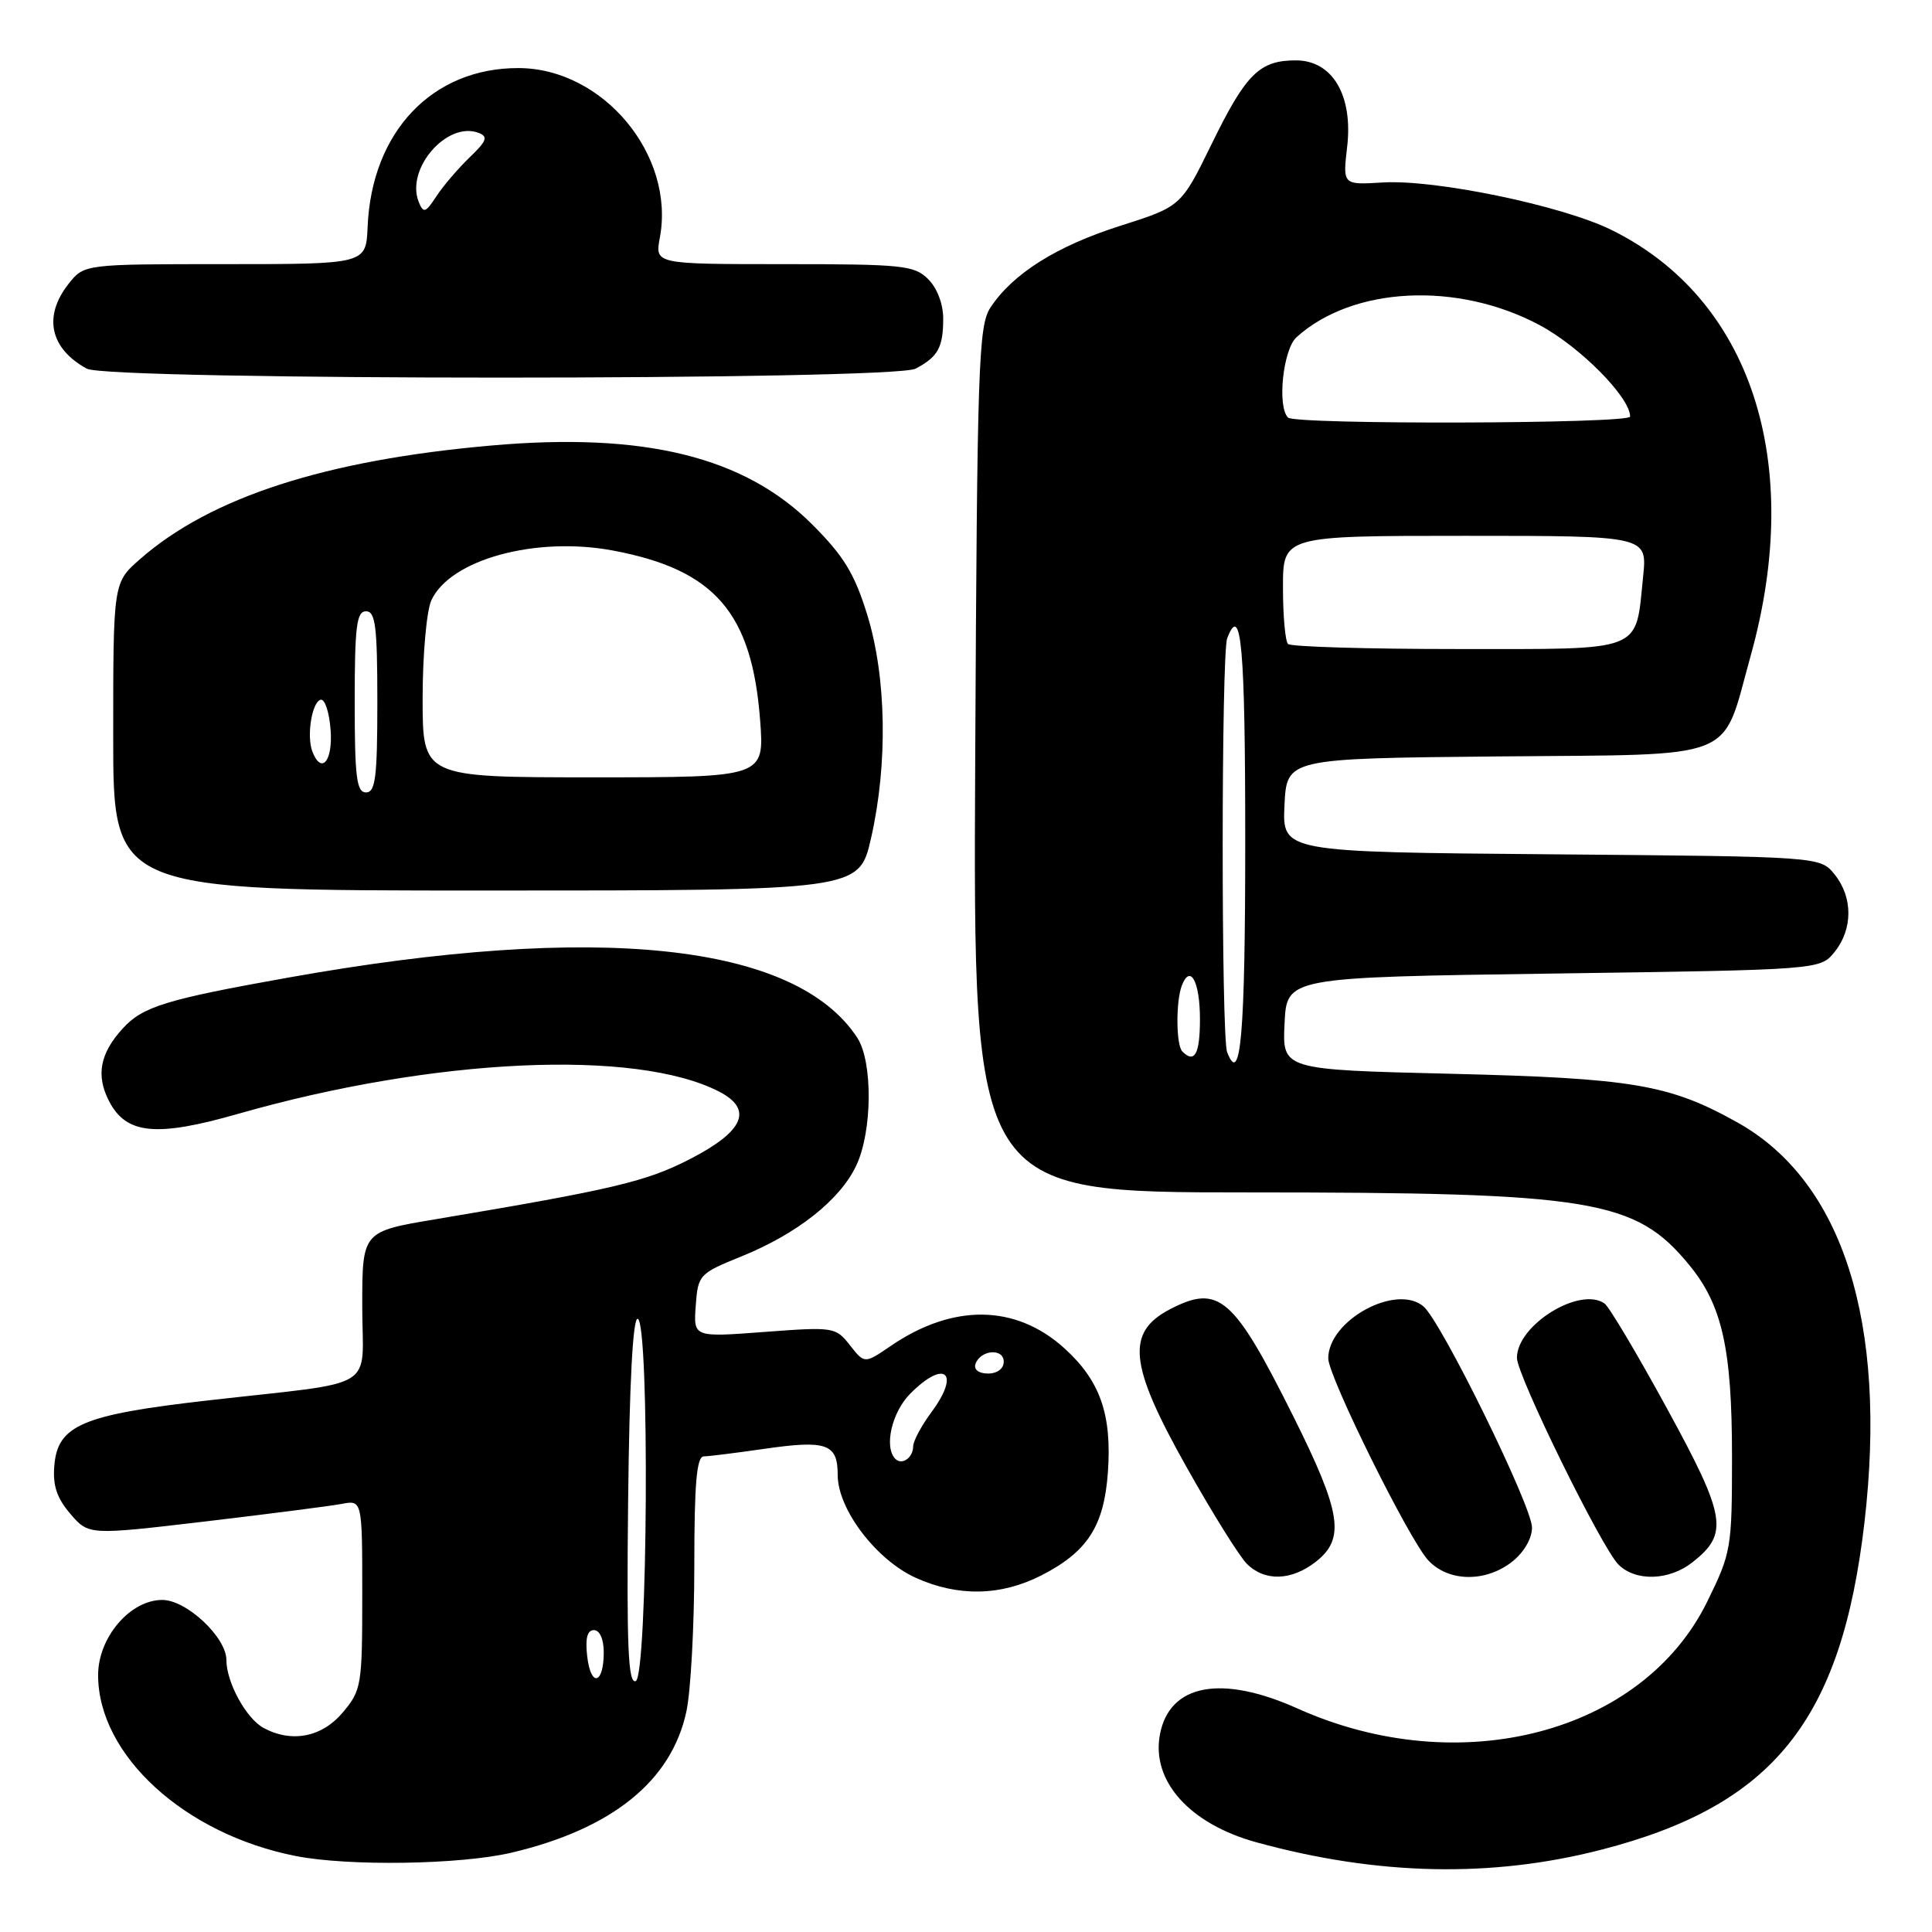 <?xml version="1.0" encoding="UTF-8" standalone="no"?>
<!DOCTYPE svg PUBLIC "-//W3C//DTD SVG 1.1//EN" "http://www.w3.org/Graphics/SVG/1.1/DTD/svg11.dtd" >
<svg xmlns="http://www.w3.org/2000/svg" xmlns:xlink="http://www.w3.org/1999/xlink" version="1.1" viewBox="0 0 256 256">
 <g >
 <path fill="currentColor"
d=" M 212.17 245.10 C 234.97 239.23 244.00 228.00 247.05 201.73 C 250.12 175.28 244.19 156.57 230.27 148.76 C 221.24 143.70 216.41 142.87 192.21 142.28 C 169.91 141.74 169.91 141.74 170.21 135.62 C 170.50 129.50 170.50 129.50 205.84 129.00 C 241.18 128.50 241.18 128.50 243.09 126.14 C 245.53 123.12 245.53 118.88 243.09 115.86 C 241.18 113.50 241.18 113.50 205.54 113.20 C 169.91 112.90 169.91 112.90 170.20 106.70 C 170.50 100.50 170.50 100.50 198.54 100.23 C 230.79 99.93 228.03 101.03 231.96 86.94 C 239.14 61.24 232.02 39.52 213.45 30.43 C 206.88 27.22 190.13 23.75 183.21 24.18 C 177.92 24.50 177.92 24.50 178.50 19.50 C 179.31 12.64 176.56 8.00 171.71 8.00 C 166.89 8.00 165.10 9.77 160.56 19.06 C 156.50 27.36 156.50 27.36 148.42 29.93 C 139.99 32.61 134.17 36.28 131.23 40.77 C 129.65 43.18 129.48 48.37 129.22 100.70 C 128.94 158.00 128.94 158.00 165.29 158.00 C 210.99 158.00 216.68 158.93 223.80 167.58 C 228.20 172.91 229.50 178.71 229.50 193.02 C 229.50 205.18 229.40 205.74 226.19 212.28 C 217.60 229.70 193.37 236.01 171.94 226.39 C 161.83 221.85 154.97 223.14 153.70 229.81 C 152.52 235.98 157.62 241.68 166.50 244.12 C 182.54 248.52 197.62 248.85 212.17 245.10 Z  M 67.77 245.49 C 81.10 242.35 88.98 235.99 90.95 226.78 C 91.53 224.10 92.00 215.40 92.00 207.45 C 92.00 196.57 92.31 193.00 93.25 192.98 C 93.94 192.97 97.51 192.52 101.20 191.99 C 109.56 190.78 111.00 191.29 111.00 195.46 C 111.00 199.97 116.09 206.68 121.31 209.05 C 126.91 211.60 132.61 211.49 137.98 208.75 C 144.09 205.63 146.28 202.24 146.80 195.12 C 147.35 187.43 145.78 182.94 141.02 178.64 C 134.57 172.81 126.25 172.71 117.99 178.37 C 114.56 180.71 114.56 180.71 112.62 178.25 C 110.73 175.84 110.47 175.80 101.28 176.49 C 91.88 177.20 91.88 177.20 92.19 173.00 C 92.49 168.91 92.64 168.75 98.29 166.46 C 105.65 163.47 111.30 159.00 113.45 154.46 C 115.60 149.94 115.67 140.68 113.59 137.50 C 105.39 124.98 79.21 122.21 38.23 129.53 C 21.98 132.43 18.92 133.37 16.26 136.28 C 13.24 139.59 12.69 142.50 14.45 145.91 C 16.73 150.31 20.69 150.70 31.55 147.59 C 57.51 140.17 84.24 138.94 95.30 144.65 C 99.82 146.99 98.59 149.89 91.49 153.55 C 85.67 156.56 81.34 157.59 57.75 161.55 C 48.00 163.18 48.00 163.18 48.00 173.05 C 48.00 184.50 50.55 182.94 27.50 185.57 C 10.91 187.46 7.65 188.85 7.20 194.18 C 6.97 196.83 7.53 198.50 9.32 200.59 C 11.75 203.42 11.75 203.42 27.13 201.61 C 35.58 200.61 43.74 199.56 45.25 199.28 C 48.00 198.75 48.00 198.75 48.00 211.30 C 48.00 223.34 47.90 223.97 45.41 226.92 C 42.67 230.18 38.67 230.97 34.94 228.97 C 32.64 227.74 30.00 222.93 30.00 219.97 C 30.00 216.95 24.72 212.00 21.50 212.00 C 17.24 212.00 13.00 216.97 13.00 221.96 C 13.00 232.55 24.45 243.03 39.18 245.93 C 46.19 247.31 61.02 247.08 67.77 245.49 Z  M 174.37 206.93 C 178.27 203.86 177.74 200.45 171.40 187.73 C 163.46 171.83 161.52 170.13 155.07 173.46 C 149.15 176.53 149.58 180.81 157.21 194.37 C 160.62 200.45 164.22 206.22 165.21 207.21 C 167.58 209.58 171.13 209.47 174.37 206.93 Z  M 200.37 206.93 C 201.93 205.70 203.00 203.86 203.00 202.41 C 203.00 199.58 190.95 175.03 188.60 173.09 C 184.96 170.06 176.00 174.96 176.00 179.99 C 176.00 182.39 186.71 204.02 189.25 206.75 C 191.92 209.62 196.85 209.70 200.37 206.93 Z  M 224.25 207.02 C 229.10 203.21 228.74 201.01 220.90 186.66 C 216.95 179.42 213.22 173.15 212.61 172.72 C 209.32 170.42 201.00 175.58 201.00 179.92 C 201.00 182.24 212.21 205.07 214.45 207.31 C 216.72 209.58 221.16 209.45 224.25 207.02 Z  M 115.42 111.05 C 117.66 101.21 117.46 89.70 114.91 81.45 C 113.23 76.01 111.81 73.68 107.63 69.50 C 98.65 60.52 85.39 57.25 65.14 59.03 C 43.11 60.96 27.89 65.89 18.54 74.10 C 15.00 77.21 15.00 77.21 15.00 97.60 C 15.00 118.00 15.00 118.00 64.42 118.00 C 113.84 118.00 113.84 118.00 115.42 111.05 Z  M 121.32 48.85 C 124.28 47.29 124.97 46.06 124.98 42.25 C 124.99 40.32 124.19 38.19 123.00 37.00 C 121.16 35.16 119.67 35.00 103.89 35.00 C 86.78 35.00 86.78 35.00 87.43 31.51 C 89.49 20.56 79.92 9.05 68.72 9.02 C 57.29 8.98 49.24 17.45 48.71 30.07 C 48.50 35.00 48.50 35.00 29.82 35.00 C 11.15 35.00 11.15 35.00 9.07 37.63 C 5.70 41.92 6.62 46.18 11.50 48.85 C 14.39 50.43 118.31 50.43 121.32 48.85 Z  M 162.60 139.41 C 161.81 137.35 161.82 86.64 162.61 84.58 C 164.47 79.72 165.00 85.65 165.00 111.44 C 165.00 137.09 164.40 144.09 162.60 139.41 Z  M 156.67 139.33 C 155.83 138.50 155.79 132.70 156.60 130.59 C 157.72 127.68 159.00 130.07 159.00 135.06 C 159.00 139.65 158.29 140.96 156.67 139.33 Z  M 170.67 85.33 C 170.30 84.97 170.00 81.59 170.00 77.83 C 170.00 71.00 170.00 71.00 194.14 71.00 C 218.28 71.00 218.28 71.00 217.72 76.41 C 216.68 86.55 218.08 86.00 193.13 86.00 C 181.14 86.00 171.03 85.70 170.67 85.33 Z  M 170.67 55.33 C 169.21 53.88 170.01 46.30 171.79 44.69 C 179.22 37.96 193.09 37.26 203.99 43.07 C 209.35 45.93 216.00 52.64 216.00 55.20 C 216.00 56.16 171.63 56.29 170.67 55.33 Z  M 77.81 219.49 C 77.53 217.09 77.81 216.00 78.70 216.00 C 79.47 216.00 80.00 217.20 80.00 218.94 C 80.00 223.19 78.29 223.62 77.81 219.49 Z  M 83.23 198.84 C 83.40 183.25 83.86 174.59 84.50 174.75 C 86.10 175.15 85.84 222.22 84.23 222.76 C 83.23 223.09 83.02 218.14 83.23 198.84 Z  M 118.64 193.31 C 117.10 191.76 118.17 187.10 120.64 184.64 C 125.19 180.08 127.29 181.87 123.47 187.05 C 122.11 188.88 121.00 190.95 121.00 191.64 C 121.00 193.15 119.52 194.19 118.64 193.31 Z  M 129.25 180.75 C 129.88 178.86 133.00 178.59 133.00 180.43 C 133.00 181.35 132.15 182.00 130.92 182.00 C 129.69 182.00 129.01 181.48 129.25 180.75 Z  M 47.00 93.00 C 47.00 83.00 47.25 81.00 48.50 81.00 C 49.75 81.00 50.00 83.00 50.00 93.00 C 50.00 103.00 49.75 105.00 48.50 105.00 C 47.25 105.00 47.00 103.00 47.00 93.00 Z  M 56.00 92.55 C 56.00 86.78 56.52 80.96 57.15 79.56 C 59.63 74.13 71.00 71.02 81.28 72.96 C 94.71 75.49 99.64 81.19 100.72 95.43 C 101.29 103.00 101.29 103.00 78.64 103.00 C 56.00 103.00 56.00 103.00 56.00 92.55 Z  M 41.39 99.58 C 40.60 97.52 41.34 92.97 42.50 92.72 C 43.05 92.60 43.64 94.41 43.81 96.75 C 44.11 100.88 42.58 102.67 41.39 99.58 Z  M 55.48 26.75 C 53.73 22.35 59.25 16.01 63.43 17.61 C 64.71 18.10 64.49 18.69 62.23 20.85 C 60.72 22.31 58.73 24.62 57.83 26.00 C 56.37 28.22 56.11 28.30 55.48 26.75 Z "/>
</g>
</svg>